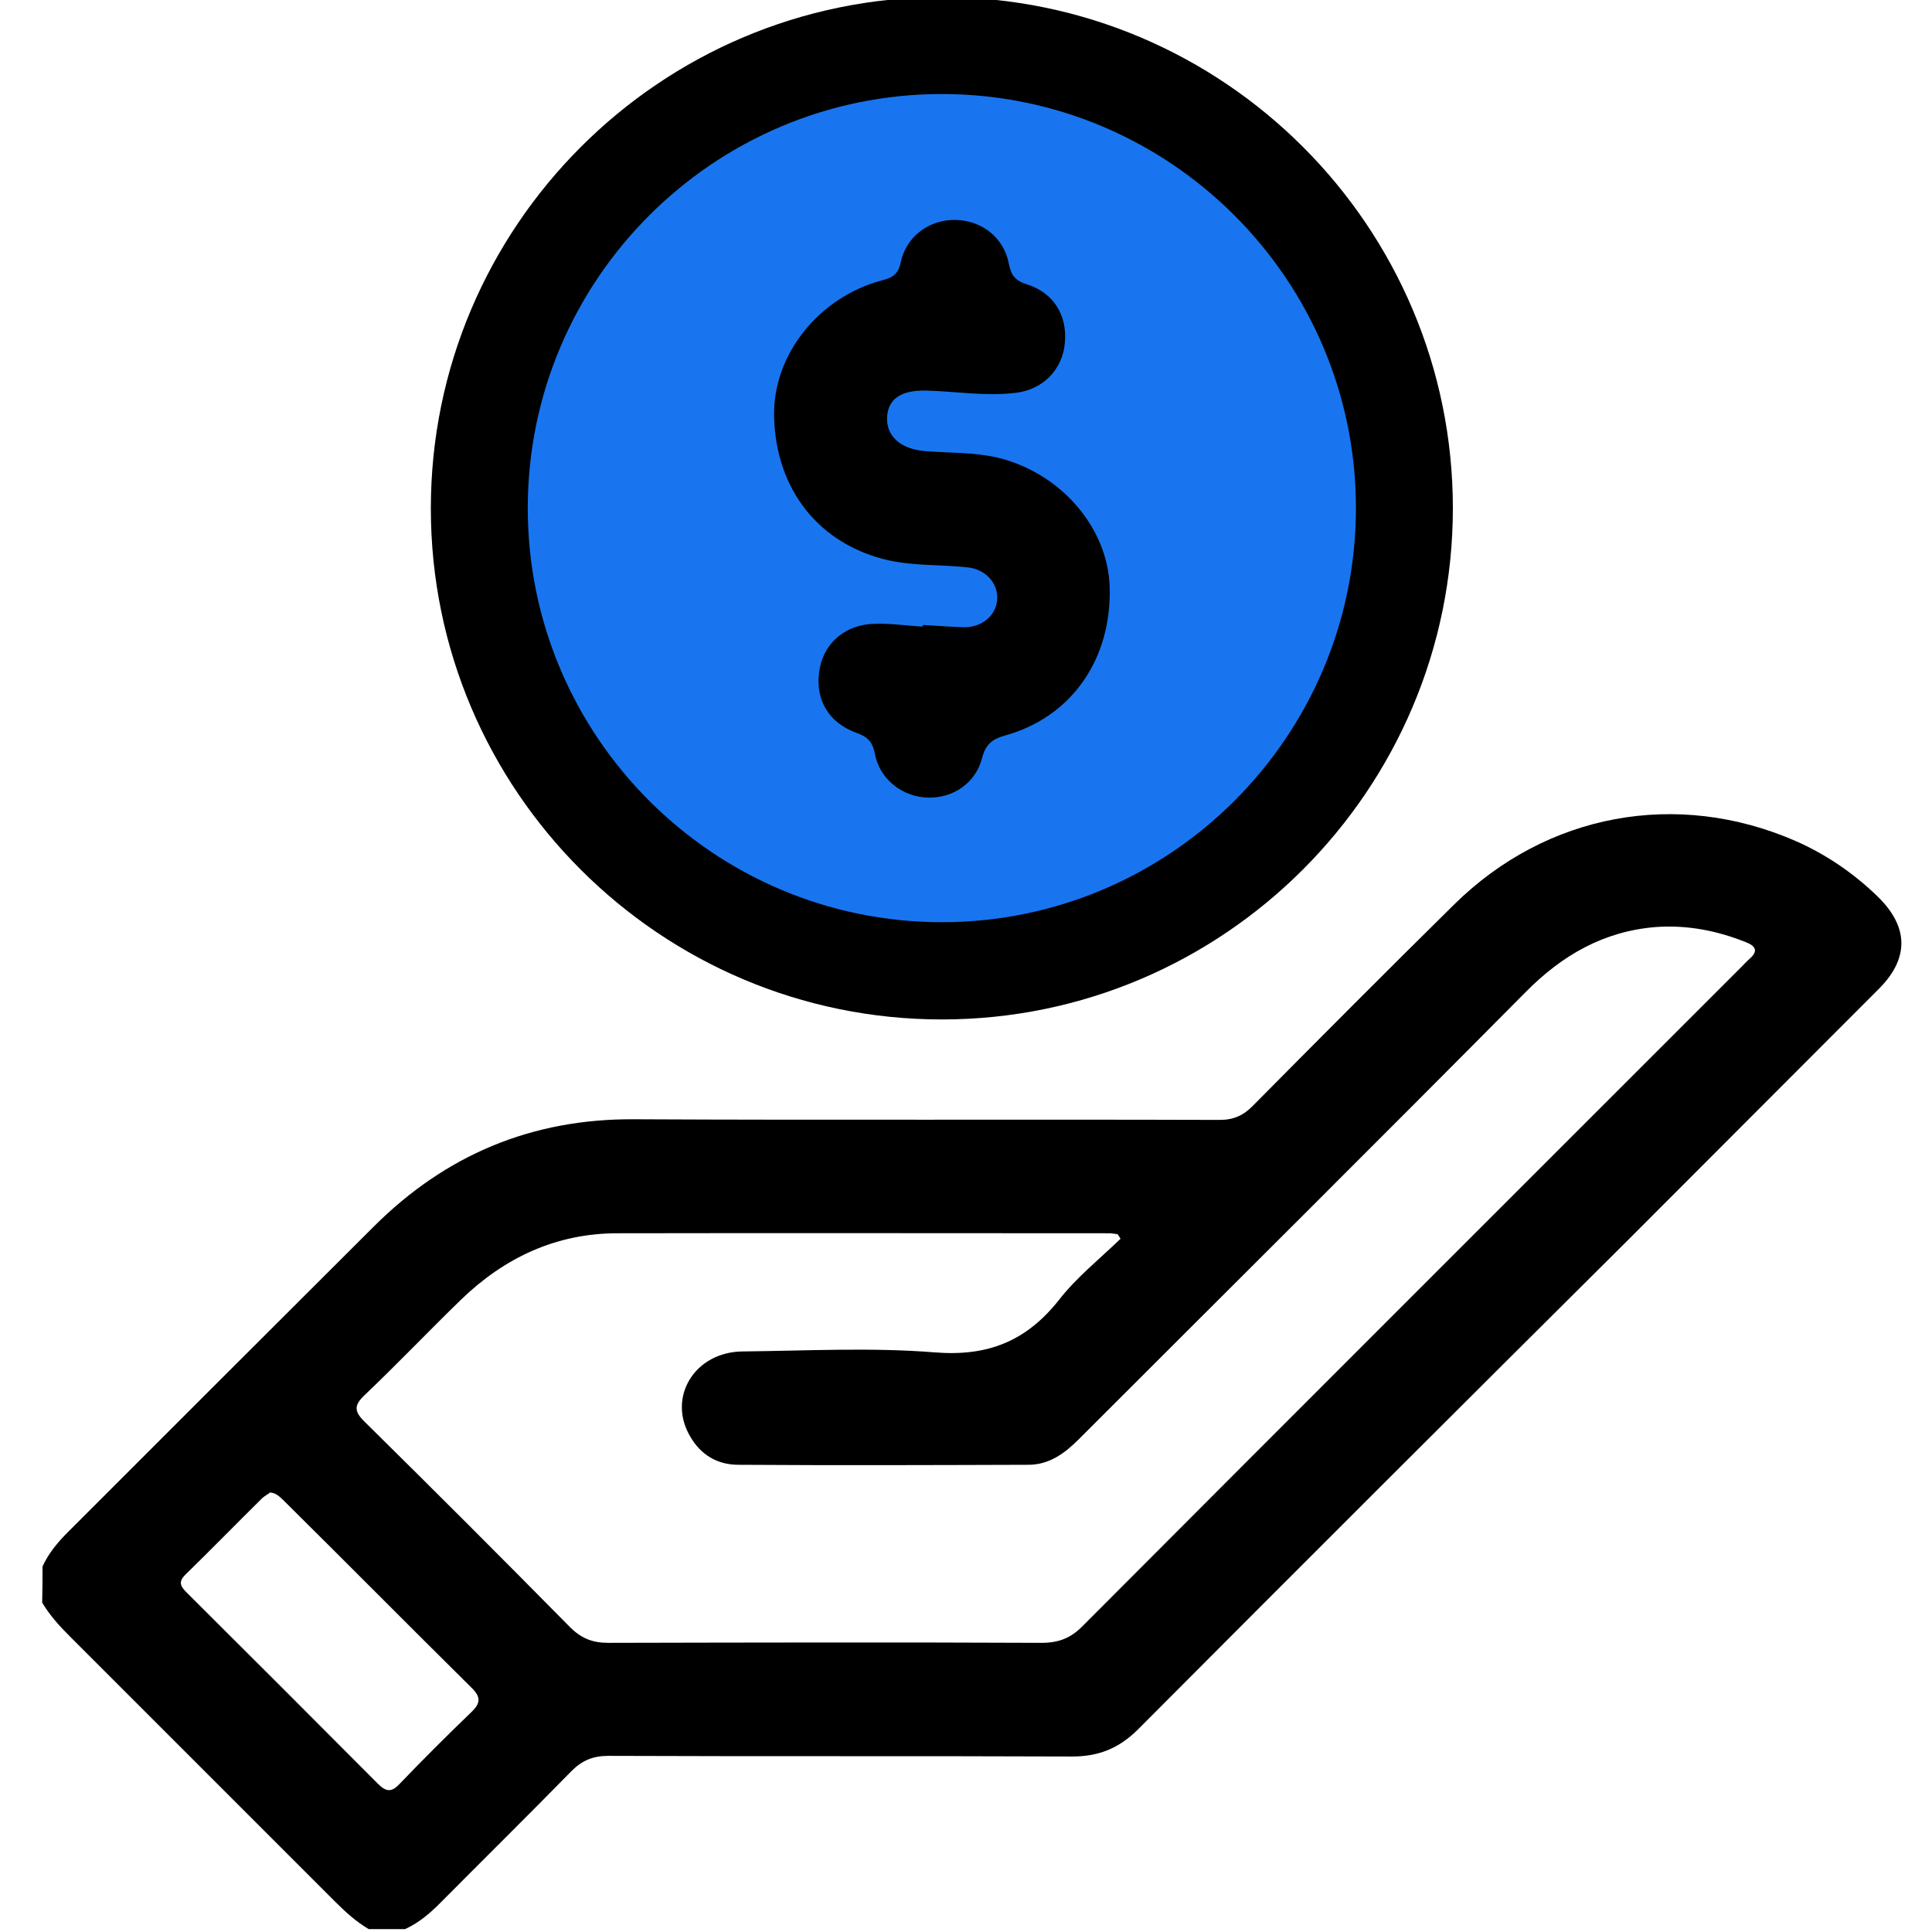 <?xml version="1.0" encoding="utf-8"?>
<!-- Generator: Adobe Illustrator 24.0.1, SVG Export Plug-In . SVG Version: 6.00 Build 0)  -->
<svg version="1.1" id="Camada_1" xmlns="http://www.w3.org/2000/svg" xmlns:xlink="http://www.w3.org/1999/xlink" x="0px" y="0px"
	 viewBox="0 0 600 600" style="enable-background:new 0 0 600 600;" xml:space="preserve">
<style type="text/css">
	.st0{fill:#1875EF;}
</style>
<g id="Back">
</g>
<g id="Camada_1_1_">
	<path d="M13.2,486.5c1.9-4.2,4.8-7.6,8-10.8c31.6-31.6,63.2-63.2,94.8-94.7c22.3-22.3,49.1-33.6,80.9-33.4
		c60.6,0.3,121.2,0,181.9,0.2c4.3,0,7.4-1.4,10.3-4.4c20.7-20.9,41.5-41.8,62.5-62.5c28.7-28.3,69.2-35.8,106.1-19.7
		c9.5,4.2,18,10,25.5,17.3c9.5,9.3,9.8,19,0.4,28.5c-26.1,26.2-52.3,52.3-78.4,78.5C454.6,435.8,404,486.3,353.5,537
		c-5.9,5.9-12.2,8.5-20.5,8.5c-48-0.2-96.1,0-144.1-0.2c-4.7,0-8.1,1.4-11.4,4.7c-13.5,13.8-27.3,27.4-40.9,41.1
		c-3.2,3.2-6.6,6.1-10.8,8c-3.8,0-7.5,0-11.3,0c-3.9-2.3-7.2-5.3-10.4-8.5c-27.5-27.5-55-55-82.5-82.5c-3.2-3.2-6.2-6.5-8.5-10.4
		C13.2,494,13.2,490.2,13.2,486.5z M348,384.7c-0.3-0.5-0.6-0.9-0.9-1.4c-0.9-0.1-1.8-0.3-2.7-0.3c-50.9,0-101.7-0.1-152.6,0
		c-19,0-35,7.5-48.5,20.5c-10.1,9.8-19.8,20-30,29.7c-3.4,3.2-3.4,5.1,0,8.4c21.4,21.1,42.6,42.3,63.7,63.7c3.5,3.5,7,4.9,11.9,4.9
		c44.9-0.1,89.7-0.2,134.6,0c5.3,0,9.1-1.5,12.8-5.3c68-68.2,136.1-136.2,204.2-204.3c0.9-0.9,1.8-1.9,2.8-2.8c2.8-2.4,2-4-1.1-5.2
		c-9-3.6-18.3-5.4-28-4.7c-16.1,1.3-29,8.7-40.3,20.1c-46.1,46.5-92.6,92.7-138.9,139c-4.4,4.4-9.2,7.9-15.6,7.9
		c-30,0.1-60.1,0.2-90.1,0c-6.4,0-11.6-3-14.9-8.7c-7.3-12.2,1.3-26.4,16.3-26.5c19.9-0.2,39.9-1.3,59.7,0.3
		c16.4,1.3,28.3-3.5,38.4-16.2C334.2,396.8,341.5,391,348,384.7z M83.9,463.5c-0.6,0.5-1.6,1-2.4,1.7c-8,7.9-15.9,16-23.9,23.8
		c-2.7,2.6-1.1,4.1,0.8,6c19.7,19.6,39.3,39.2,58.9,58.9c2.5,2.5,4.2,2.9,6.8,0.1c7.3-7.6,14.7-15,22.3-22.3
		c2.7-2.6,3.1-4.5,0.2-7.4c-19.6-19.4-39-39-58.6-58.4C86.9,464.9,85.9,463.7,83.9,463.5z"/>
	<g>
		<circle class="st0" cx="292.5" cy="157.9" r="143.7"/>
		<path d="M292.5,316.6c-87.5,0-158.7-71.2-158.7-158.7S205-0.9,292.5-0.9s158.7,71.2,158.7,158.7S380,316.6,292.5,316.6z
			 M292.5,29.2c-70.9,0-128.6,57.7-128.6,128.6s57.7,128.6,128.6,128.6s128.6-57.7,128.6-128.6S363.4,29.2,292.5,29.2z"/>
	</g>
	<path d="M286.6,194.1c4.3,0.2,8.6,0.6,12.9,0.7c5.8,0,10.1-4,10.2-9c0.1-4.9-3.7-9-9.2-9.6c-8.2-0.9-16.5-0.4-24.6-2.2
		c-21.4-4.9-35-21.8-35.5-44.7c-0.4-19,13.7-36.9,33.4-42.2c3.1-0.8,5.1-1.7,5.9-5.5c1.7-8.3,9-13.5,17.2-13.3
		c8,0.2,14.9,5.5,16.4,13.6c0.7,3.7,2.1,5.3,5.6,6.4c8.3,2.6,12.6,9.6,11.8,18.2c-0.7,8.2-6.7,14.5-15.3,15.5
		c-9.2,1.1-18.3-0.4-27.5-0.7c-7.9-0.2-12,2.4-12.4,8.1c-0.4,6,4.2,10.1,11.8,10.7c7.5,0.6,15,0.3,22.4,2
		c19.4,4.6,34.2,21.4,34.9,39.9c0.8,22.4-11.6,40.6-32.4,46.4c-4,1.1-6.1,2.7-7.2,7c-2,7.8-9,12.5-16.8,12.3
		c-7.9-0.2-15-5.6-16.5-13.6c-0.7-3.7-2.3-5.3-5.7-6.5c-8.6-3.1-12.8-10.2-11.6-18.9c1-8.1,7.1-14.2,15.9-14.9
		c5.4-0.4,10.8,0.5,16.3,0.8C286.6,194.4,286.6,194.2,286.6,194.1z"/>
</g>
</svg>
